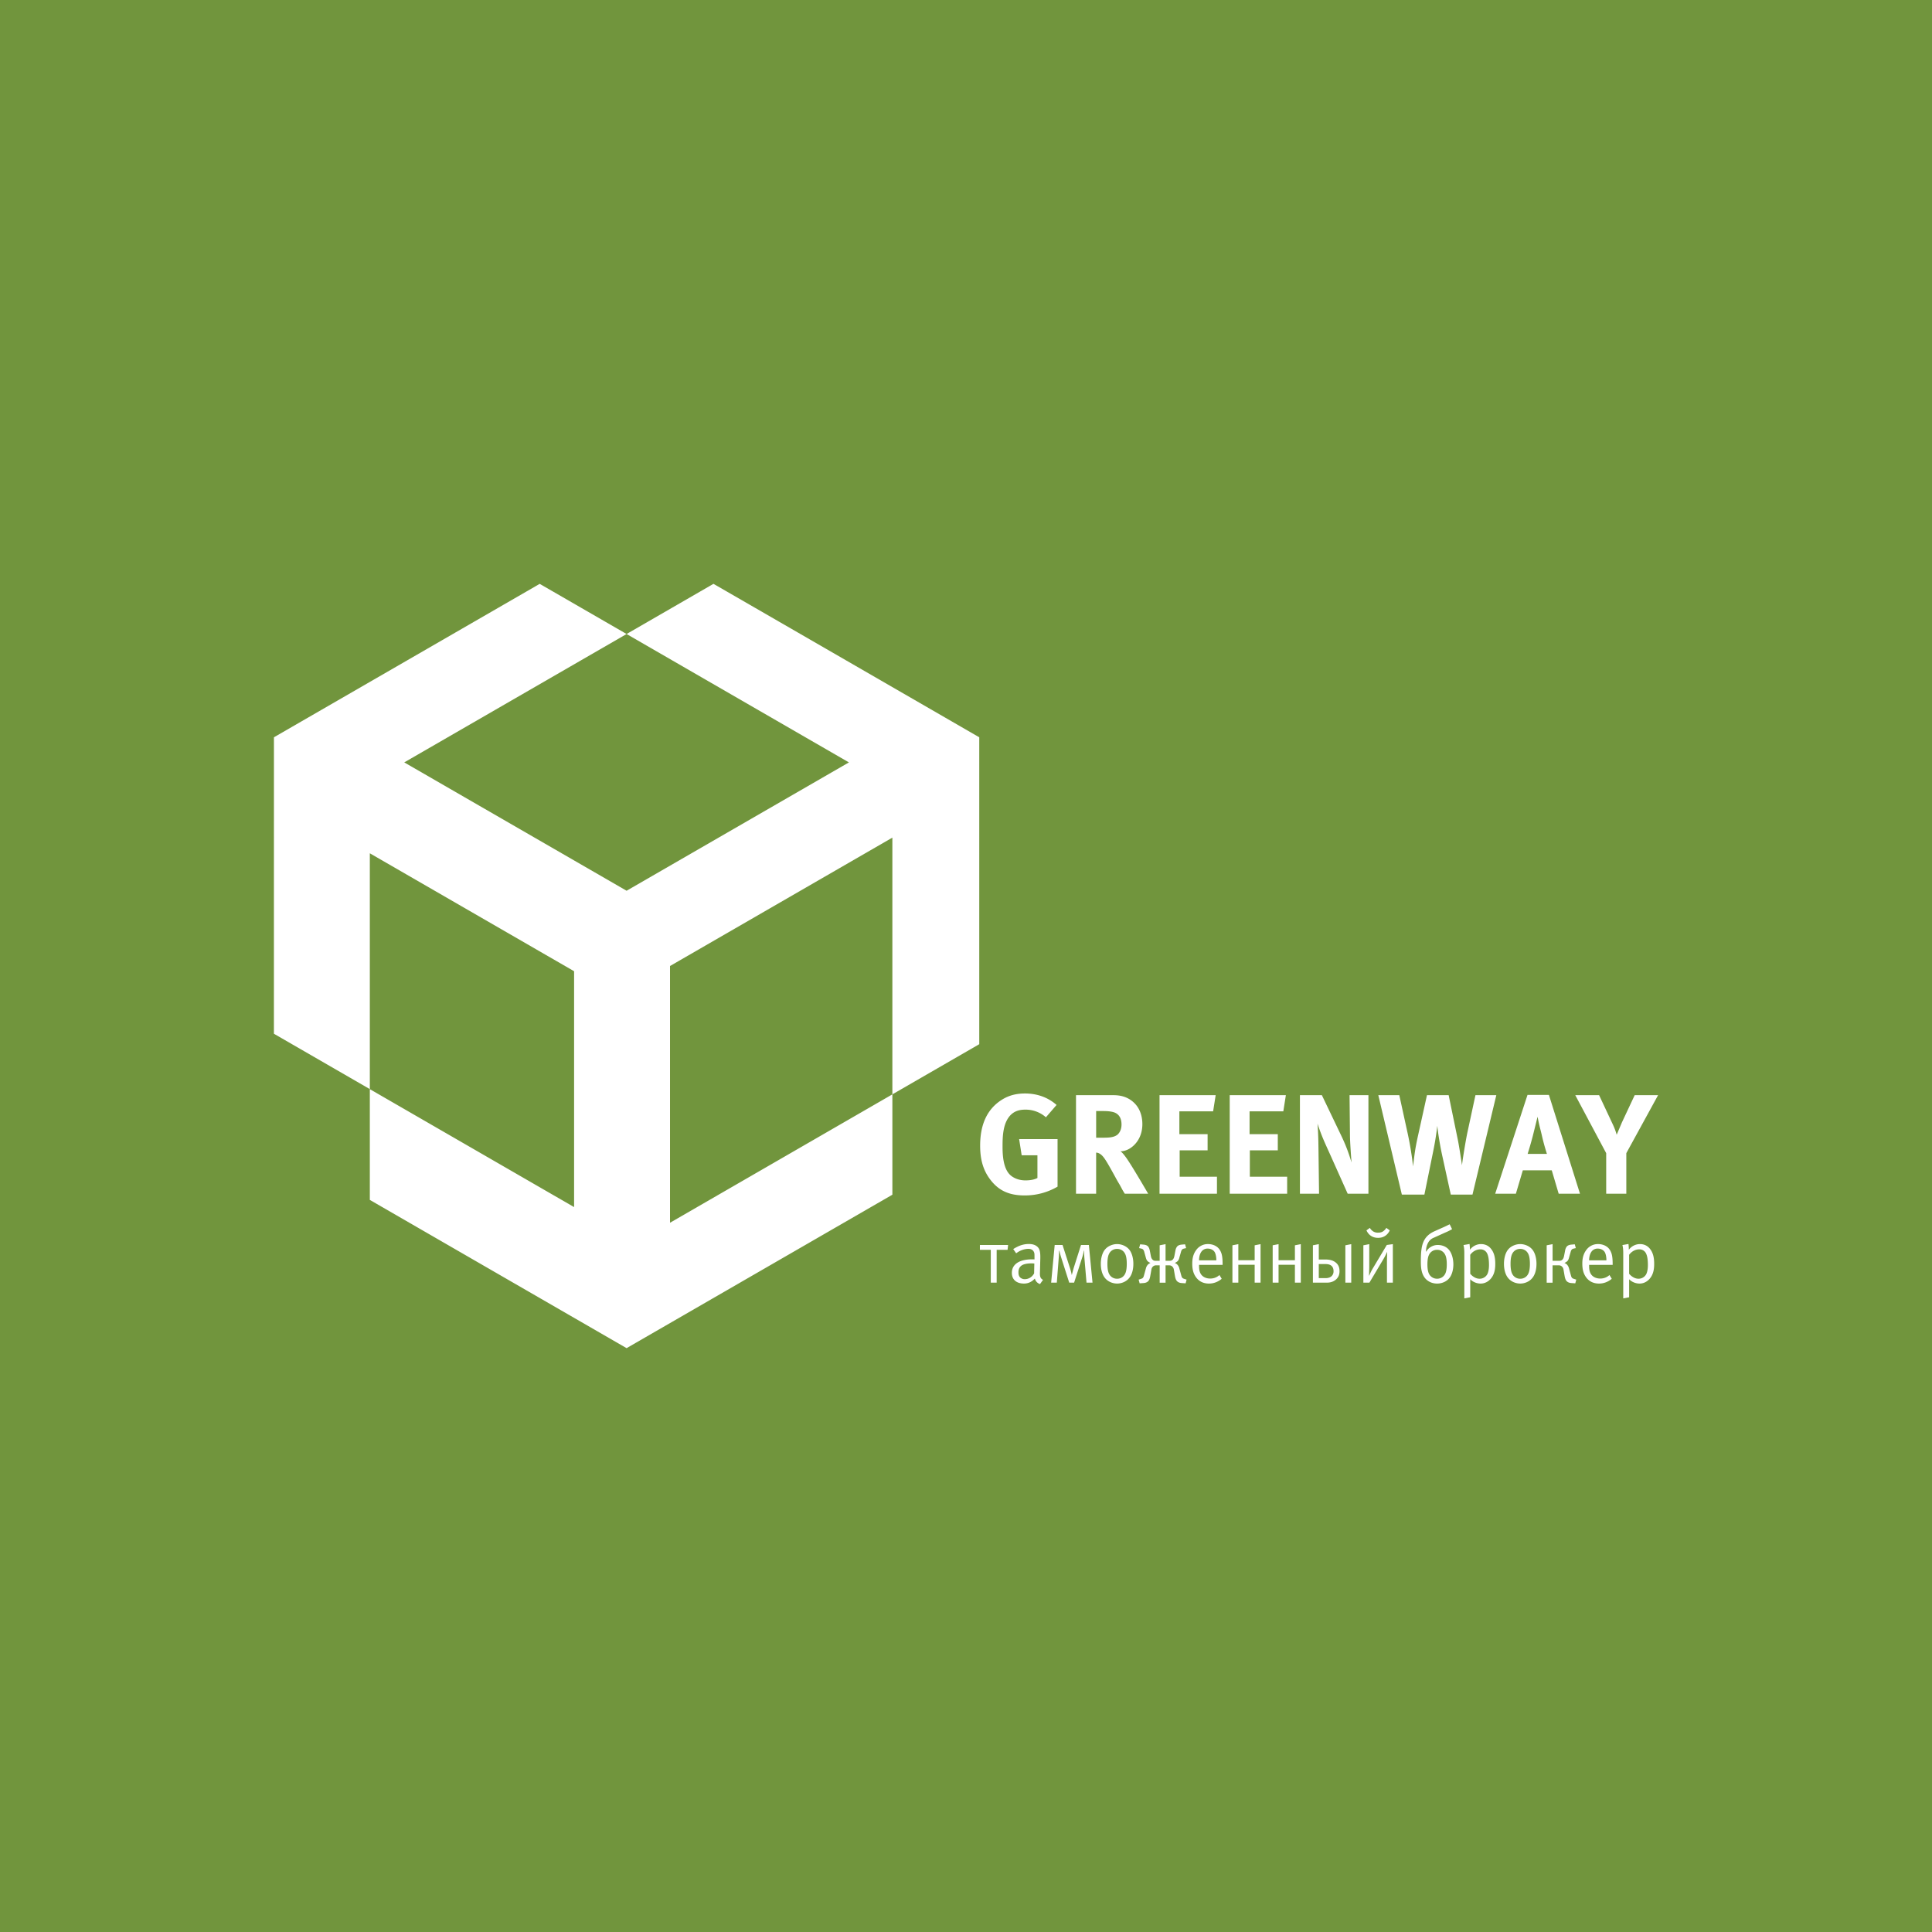 <svg xmlns="http://www.w3.org/2000/svg" width="2500" height="2500" viewBox="0 0 192.756 192.756"><g fill-rule="evenodd" clip-rule="evenodd"><path fill="#71953d" d="M0 0h192.756v192.756H0V0z"/><path d="M62.515 63.256l22.182 12.809L62.515 88.87 40.332 76.064l22.183-12.808c-1.951-1.125-8.669-5.004-8.669-5.004L27.33 73.559l-.002 29.577 9.57 5.525V85.133l20.379 11.766v23.532l-20.379-11.766v11.05l25.616 14.79 26.518-15.309v-10.012l-22.184 12.809V96.379L89.032 83.57v25.614l8.669-5.004V73.56s-26.51-15.313-26.517-15.309c-.009.003-8.669 5.005-8.669 5.005zM105.514 118.391a6.47 6.47 0 0 1-3.297.878c-1.67 0-2.631-.581-3.367-1.516-.734-.934-1.061-2.008-1.061-3.45 0-2.065.664-3.58 2.064-4.514.51-.339 1.246-.692 2.406-.692.977 0 2.15.255 3.154 1.145l-1.062 1.23a3.05 3.05 0 0 0-2.064-.763c-.58 0-1.033.141-1.414.495-.82.792-.848 2.178-.848 3.198 0 .748.043 2.136.75 2.813.238.228.748.552 1.541.552.652 0 1.004-.142 1.189-.239v-2.265h-1.572l-.254-1.612h3.834v4.74h.001zM109.363 119.098h-2.01v-9.832h3.734c.693 0 1.443.156 2.08.778.65.636.807 1.486.807 2.107 0 1.23-.609 2.01-1.189 2.391a1.905 1.905 0 0 1-1.004.327c.1.056.199.141.408.409.215.268.596.793 2.365 3.819h-2.334c-.254-.396-.285-.494-.453-.792-.127-.24-.143-.226-.467-.82-.793-1.457-1.076-1.909-1.303-2.15a1.225 1.225 0 0 0-.324-.255.746.746 0 0 0-.311-.085v4.103h.001zm.662-5.589c.555 0 1.133-.014 1.488-.323.197-.185.381-.511.381-.992 0-.366-.084-.962-.707-1.202-.355-.126-.793-.142-1.119-.142h-.705v2.659h.662zM115.686 119.098v-9.832h5.601l-.254 1.613h-3.367v2.276h2.816v1.614h-2.787v2.632h3.721v1.697h-5.73zM122.689 119.098v-9.832h5.602l-.254 1.613h-3.367v2.276h2.816v1.614h-2.789v2.632h3.723v1.697h-5.731zM134.459 119.098l-1.684-3.763c-.65-1.442-.877-1.895-1.328-3.226.057.707.084 1.372.098 2.574l.057 4.414h-1.908v-9.832h2.189l1.883 3.934c.383.791.736 1.626 1.076 2.786-.043-.566-.156-2.12-.156-2.702l-.041-4.018h1.883v9.832h-2.069v.001zM144.533 109.266l.904 4.399c.113.523.34 1.994.426 2.59.07-.65.381-2.519.537-3.254l.805-3.735h2.082l-2.377 9.917h-2.166l-.877-4.004c-.182-.835-.396-2.107-.467-2.857-.156 1.33-.34 2.206-.467 2.829l-.82 4.032h-2.25l-2.348-9.917h2.094l.848 3.876c.242 1.117.426 2.306.523 3.227.156-1.203.172-1.6.51-3.127l.879-3.976h2.164zM155.51 119.098l-.691-2.333h-2.887l-.693 2.333h-2.064l3.225-9.86h2.135l3.1 9.86h-2.125zm-1.174-3.975c-.311-.989-.422-1.485-.537-1.981-.127-.537-.211-.777-.396-1.726-.143.594-.354 1.429-.465 1.881a38.21 38.21 0 0 1-.525 1.826h1.923zM162.258 115.052v4.046h-2.008v-4.046l-3.084-5.786h2.377l1.26 2.688c.168.354.34.707.494 1.259l.523-1.231 1.273-2.716h2.334l-3.169 5.786zM99.438 127.971h-.588v-3.276h-1.086v-.483h2.814l-.053.483h-1.087v3.276zM103.762 128.112a.77.77 0 0 1-.514-.551c-.414.438-.807.5-1.088.5-.76 0-1.207-.408-1.207-1.064 0-.415.168-.755.537-1.004.438-.287 1.041-.348 1.463-.348.1 0 .182 0 .258.008V125.239c0-.166-.016-.311-.137-.455-.141-.164-.34-.188-.49-.188a1.93 1.93 0 0 0-.672.144 2.022 2.022 0 0 0-.527.303l-.295-.423c.213-.136.484-.279.74-.37.242-.083.521-.137.814-.137.711 0 .975.341 1.064.59.068.194.084.444.084.656v.173l-.031 1.237c0 .099-.008.197-.008.279 0 .295.039.513.311.642l-.302.422zm-.567-2.051l-.098-.007c-.061-.007-.129-.007-.205-.007-.346 0-.814.052-1.047.278-.211.195-.234.461-.234.618 0 .273.082.422.166.506a.665.665 0 0 0 .477.174c.338 0 .715-.188.92-.581l.021-.981zM106.01 124.212l.695 2.158c.053.158.174.544.227.847.037-.144.158-.605.211-.778l.709-2.227h.785l.363 3.759h-.598l-.219-2.552a13.624 13.624 0 0 1-.023-.635h-.029a3.52 3.52 0 0 1-.129.575l-.838 2.611h-.488l-.824-2.581a9.273 9.273 0 0 1-.156-.605h-.031c-.008.363-.016.445-.016.477l-.211 2.71h-.566l.355-3.759h.783zM112.645 124.649c.301.355.43.92.43 1.441 0 .618-.158 1.118-.43 1.434-.295.355-.754.537-1.191.537-.439 0-.9-.182-1.195-.537-.27-.315-.43-.815-.43-1.434 0-.521.129-1.086.43-1.441.289-.34.764-.527 1.195-.527.427 0 .901.188 1.191.527zm-1.987.431c-.061.113-.172.376-.172 1.011 0 .634.111.898.172 1.012a.869.869 0 0 0 .795.476.864.864 0 0 0 .791-.476c.061-.113.174-.378.174-1.012 0-.635-.113-.897-.174-1.011a.861.861 0 0 0-.791-.476.866.866 0 0 0-.795.476zM116.658 125.79c.15 0 .242-.017.34-.114.031-.03.121-.12.168-.354l.111-.574a.855.855 0 0 1 .174-.393c.068-.073.188-.156.453-.181l.332-.029.104.378-.225.051c-.053.016-.113.031-.166.084a.483.483 0 0 0-.113.212l-.16.565c-.027.105-.059.257-.172.378a.825.825 0 0 1-.279.181v.021a.615.615 0 0 1 .24.159.85.85 0 0 1 .205.408l.195.708c.023.084.068.196.16.25.029.021.082.038.217.083l.145.044-.098.371-.408-.029c-.135-.009-.348-.054-.482-.228-.092-.121-.137-.272-.174-.483l-.098-.566c-.023-.149-.055-.262-.174-.376-.135-.12-.256-.113-.348-.113h-.316v1.729h-.588v-1.729h-.316c-.094 0-.213-.007-.35.113-.121.114-.15.227-.172.376l-.1.566c-.037.211-.082.362-.172.483-.137.174-.348.219-.484.228l-.406.029-.1-.371.143-.044c.137-.045.189-.062.221-.083.09-.054.135-.166.158-.25l.195-.708a.882.882 0 0 1 .205-.408.646.646 0 0 1 .24-.159v-.021a.801.801 0 0 1-.279-.181c-.113-.121-.143-.272-.174-.378l-.156-.565a.492.492 0 0 0-.115-.212c-.053-.053-.113-.068-.166-.084l-.225-.051.105-.378.332.029c.264.024.385.107.451.181.092.1.145.25.176.393l.111.574c.045.234.137.324.168.354.096.098.188.114.338.114h.371v-1.547l.588-.114v1.661h.37zM119.631 126.196v.083c0 .204 0 .544.174.823.174.287.521.459.938.459.211 0 .588-.044.92-.353l.227.376c-.363.31-.801.477-1.27.477-.646 0-1.01-.287-1.221-.537-.371-.445-.447-.949-.447-1.471 0-.394.061-.891.387-1.328a1.419 1.419 0 0 1 1.193-.604c.459 0 .82.188 1.016.393.213.211.303.504.326.572.061.212.105.498.105 1.02v.09h-2.348zm1.721-.452c.008-.227-.037-.626-.174-.839-.111-.173-.354-.332-.678-.332a.743.743 0 0 0-.672.363c-.137.211-.205.551-.197.808h1.721zM123.549 127.971h-.59v-3.728l.59-.114v1.607h1.629v-1.493l.588-.114v3.842h-.588v-1.783h-1.629v1.783zM127.562 127.971h-.587v-3.728l.587-.114v1.607h1.631v-1.493l.588-.114v3.842h-.588v-1.783h-1.631v1.783zM131.576 125.66h.627c.4 0 .771.062 1.064.303.279.226.377.507.377.868 0 .301-.084.61-.393.859-.316.257-.68.28-.867.28h-1.396v-3.728l.588-.114v1.532zm0 1.858h.695c.287 0 .469-.099.566-.181a.657.657 0 0 0 .211-.514c0-.272-.098-.438-.203-.528-.197-.174-.467-.181-.672-.181h-.598v1.404h.001zm3.238-3.389v3.842h-.588v-3.728l.588-.114zM136.023 124.243l.588-.114v2.323l-.023.816h.023c.121-.293.24-.537.385-.77l1.365-2.287.604-.083v3.842h-.588v-2.242l.021-.8h-.021a5.832 5.832 0 0 1-.385.747l-1.367 2.295h-.602v-3.727zm2.633-1.488c-.182.4-.553.746-1.162.746-.438 0-.891-.172-1.164-.746l.342-.249a.996.996 0 0 0 .361.37.852.852 0 0 0 .461.105c.15 0 .301-.015.461-.105a1.19 1.19 0 0 0 .361-.37l.34.249zM144.875 122.635c-.393.22-.537.272-.756.369l-1.086.491a1.068 1.068 0 0 0-.537.469 1.675 1.675 0 0 0-.211.663l-.023.234.039.008a1.23 1.23 0 0 1 .414-.439c.244-.157.484-.218.727-.218.58 0 .957.264 1.152.521.273.348.408.898.408 1.412 0 .505-.127 1.056-.43 1.403-.242.286-.672.514-1.191.514-.529 0-.943-.228-1.193-.529-.416-.498-.43-1.191-.43-1.705 0-.936.074-1.494.248-1.901.182-.446.514-.815 1.102-1.08l1.012-.452.514-.249.241.489zm-2.289 2.528c-.082.151-.172.422-.172.981 0 .55.09.822.172.972a.889.889 0 0 0 .795.462.887.887 0 0 0 .791-.462c.084-.149.174-.422.174-.972 0-.56-.09-.83-.174-.981a.86.86 0 0 0-.791-.468.87.87 0 0 0-.795.468zM146.617 124.113c.021.189.039.378.039.574.301-.401.73-.565 1.107-.565.582 0 .883.324 1.004.482.295.37.416.846.416 1.479 0 .34-.023.86-.303 1.299-.189.301-.574.68-1.162.68-.311 0-.727-.114-1.033-.432v1.798l-.59.112v-4.514c0-.339-.023-.565-.082-.808l.604-.105zm.069 2.974c.195.227.527.491.92.491a.865.865 0 0 0 .793-.469c.15-.31.158-.747.158-.883 0-.611-.076-.936-.172-1.14a.724.724 0 0 0-.697-.438c-.361 0-.748.188-1.002.544v1.895zM152.865 124.649c.303.355.43.92.43 1.441 0 .618-.158 1.118-.43 1.434-.295.355-.754.537-1.191.537-.439 0-.898-.182-1.195-.537-.268-.315-.428-.815-.428-1.434 0-.521.127-1.086.428-1.441.289-.34.766-.527 1.195-.527s.906.188 1.191.527zm-1.984.431c-.061.113-.174.376-.174 1.011 0 .634.113.898.174 1.012a.865.865 0 0 0 .793.476.864.864 0 0 0 .791-.476c.061-.113.174-.378.174-1.012 0-.635-.113-.897-.174-1.011a.861.861 0 0 0-.791-.476.862.862 0 0 0-.793.476zM154.314 124.243l.588-.114v1.661h.633c.152 0 .244-.017.342-.114.029-.03.121-.12.166-.354l.113-.574a.852.852 0 0 1 .172-.393c.07-.073.189-.156.455-.181l.332-.029.105.378-.227.051c-.055.016-.113.031-.168.084a.486.486 0 0 0-.111.212l-.16.565c-.029.105-.061.257-.172.378a.814.814 0 0 1-.281.181v.021c.1.039.182.092.242.159a.887.887 0 0 1 .205.408l.195.708c.021.084.068.196.158.25.031.021.084.038.219.083l.145.044-.1.371-.406-.029c-.137-.009-.348-.054-.484-.228-.09-.121-.135-.272-.174-.483l-.098-.566c-.021-.149-.053-.262-.174-.376-.135-.12-.256-.113-.346-.113h-.582v1.729h-.588v-3.729h.001zM158.547 126.196v.083c0 .204 0 .544.174.823.174.287.521.459.936.459.213 0 .588-.044.92-.353l.229.376c-.363.31-.801.477-1.268.477-.648 0-1.012-.287-1.223-.537-.369-.445-.447-.949-.447-1.471 0-.394.062-.891.387-1.328a1.42 1.42 0 0 1 1.191-.604c.461 0 .824.188 1.02.393.211.211.301.504.324.572.059.212.105.498.105 1.02v.09h-2.348zm1.723-.452c.008-.227-.039-.626-.176-.839-.113-.173-.354-.332-.678-.332a.738.738 0 0 0-.67.363c-.137.211-.205.551-.199.808h1.723zM162.473 124.113c.021.189.035.378.035.574a1.392 1.392 0 0 1 1.111-.565c.582 0 .881.324 1.004.482.293.37.414.846.414 1.479 0 .34-.023.86-.303 1.299-.188.301-.572.68-1.16.68-.311 0-.725-.114-1.035-.432v1.798l-.588.112v-4.514c0-.339-.023-.565-.082-.808l.604-.105zm.066 2.974c.197.227.529.491.922.491a.86.86 0 0 0 .791-.469c.15-.31.158-.747.158-.883 0-.611-.076-.936-.172-1.14a.723.723 0 0 0-.695-.438c-.361 0-.746.188-1.004.544v1.895z" fill="#fff"/></g></svg>